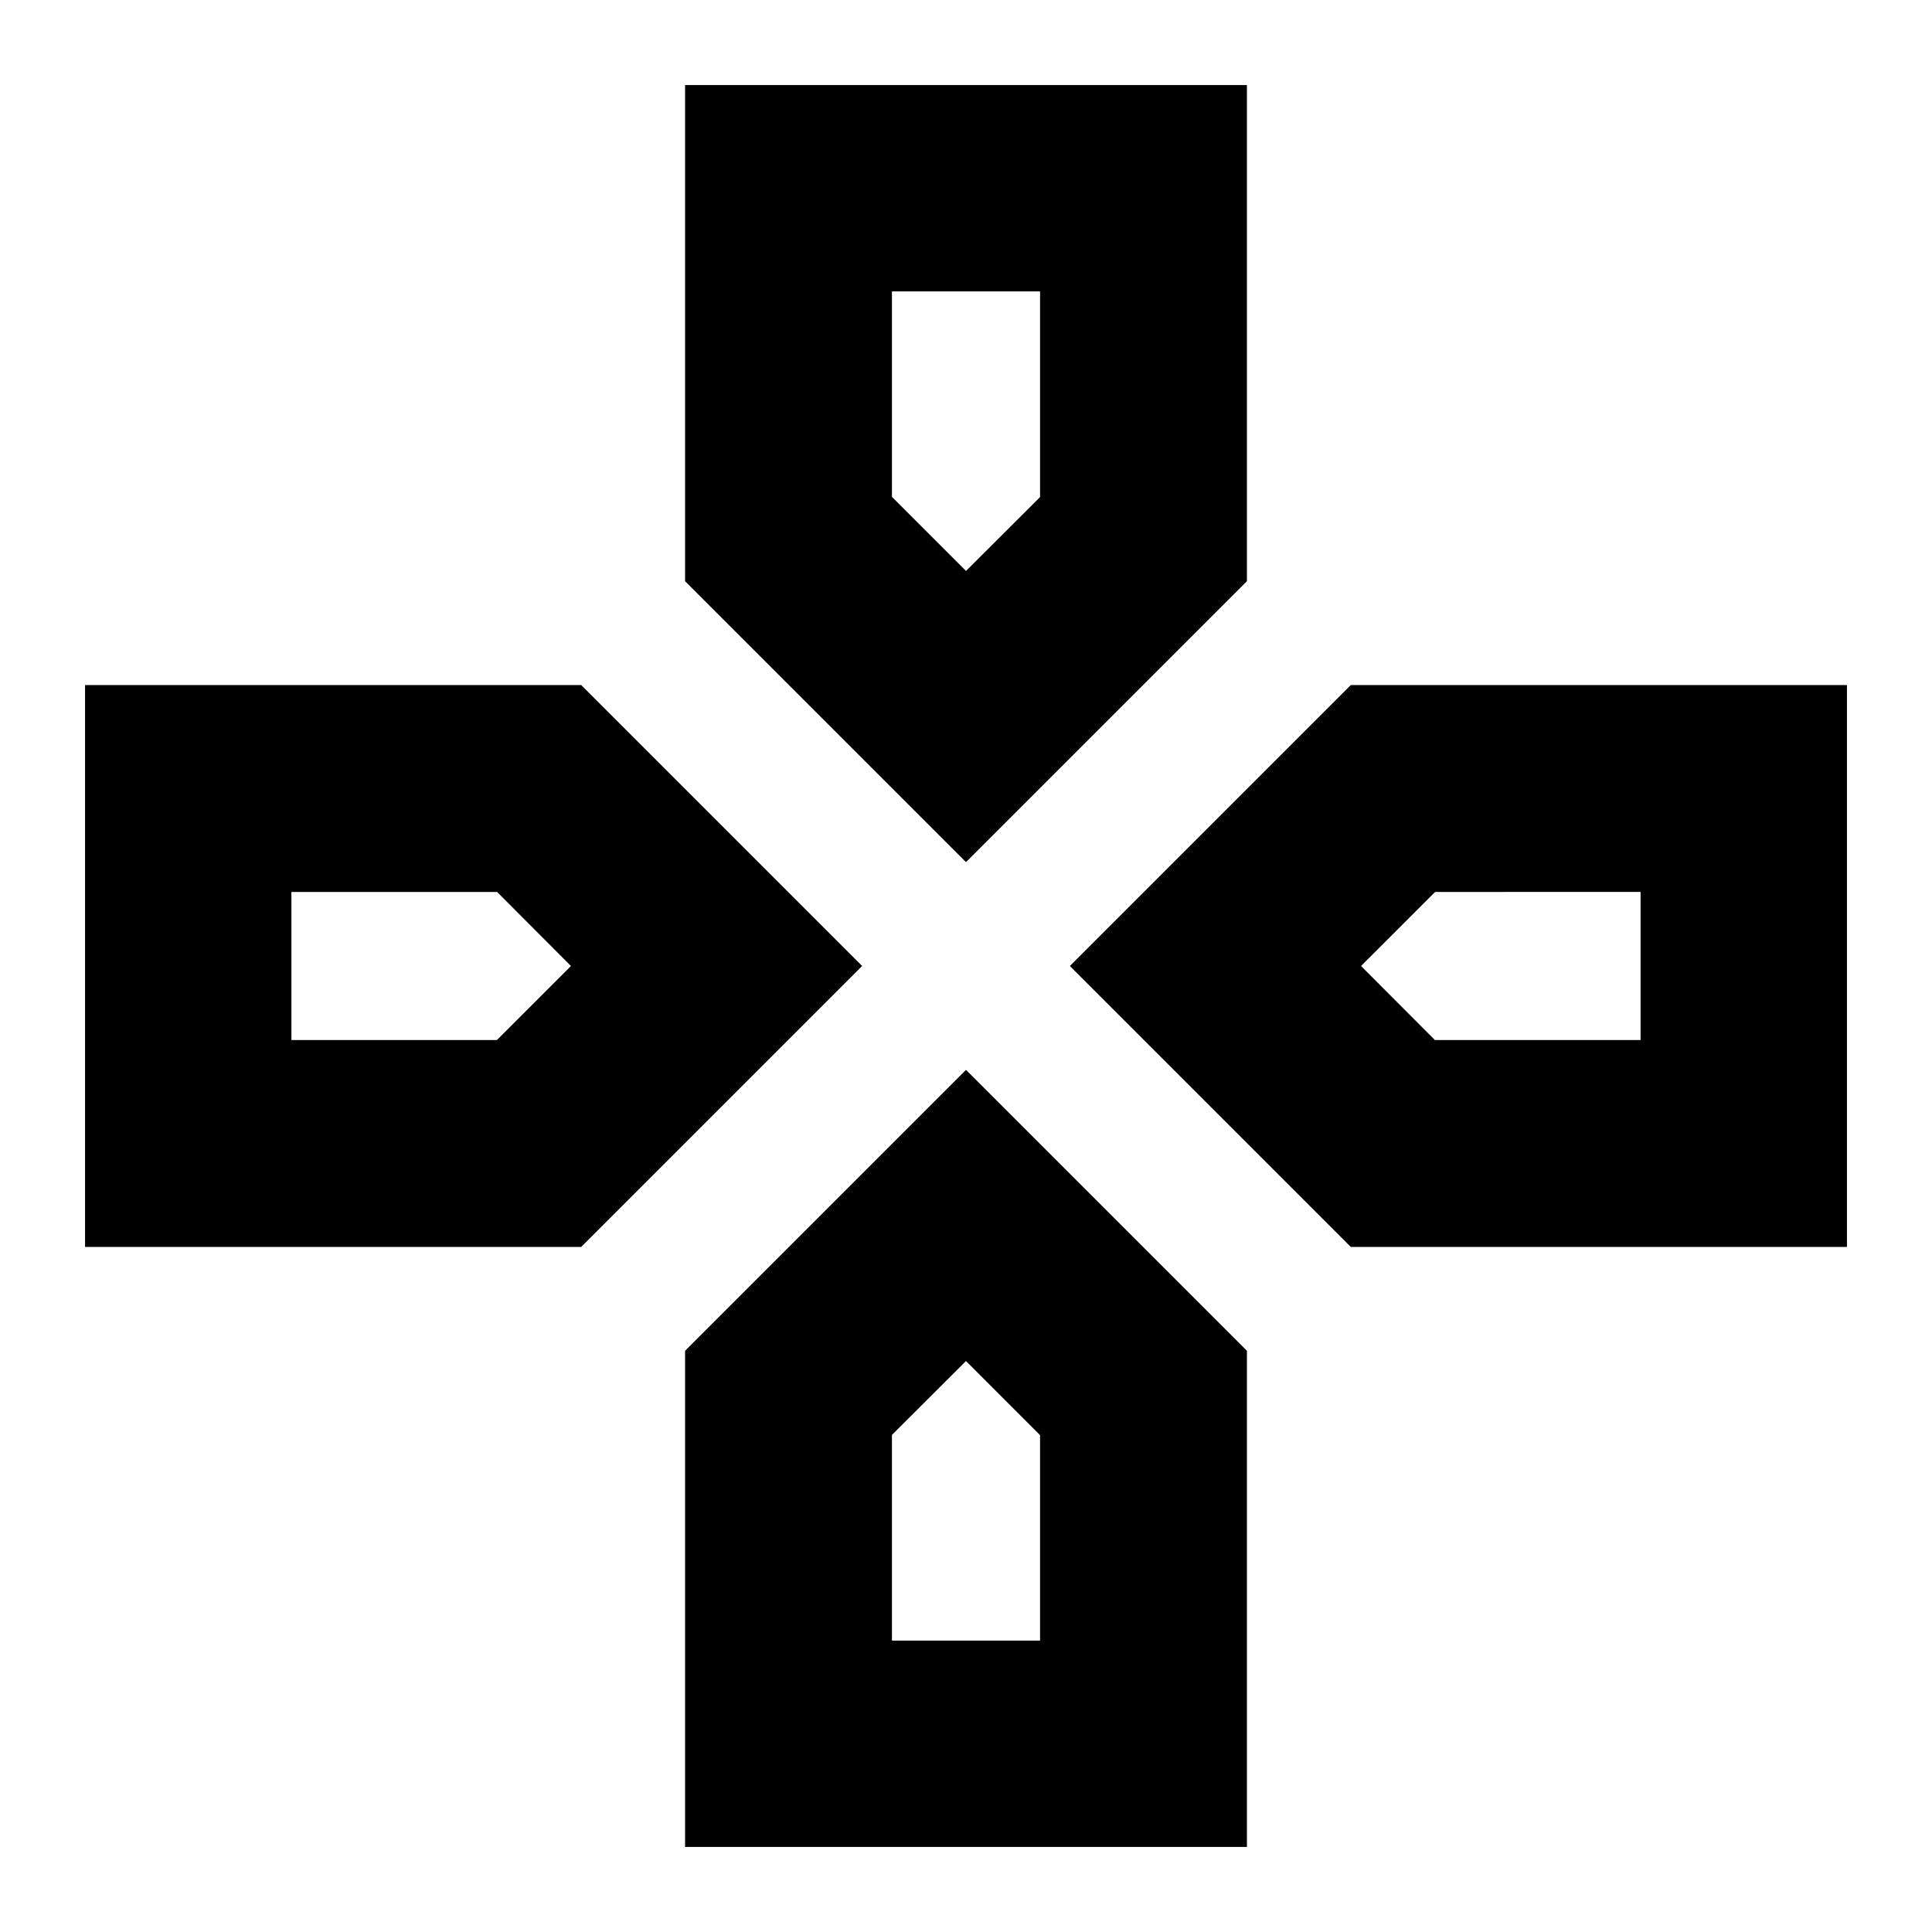 <svg xmlns="http://www.w3.org/2000/svg" height="24" viewBox="0 -960 960 960" width="24"><path d="M480-676.3ZM676.3-480Zm-392.6 0ZM480-283.7Zm0-247.91L340.41-671.2v-246.54h279.18v246.54L480-531.61Zm191.2 191.2L531.61-480 671.2-619.59h246.54v279.18H671.2Zm-628.94 0v-279.18H288.8L428.39-480 288.8-340.41H42.26ZM340.41-42.26V-288.8L480-428.39 619.59-288.8v246.54H340.41ZM480-676.3l36.8-36.7v-102.2h-73.6v102.09L480-676.3ZM144.8-443.2h102.09L283.7-480 247-516.8H144.8v73.6Zm298.4 298.4h73.6v-102.09L480-283.7 443.2-247v102.2ZM713-443.2h102.2v-73.6H713.11L676.3-480l36.7 36.8Z"/></svg>